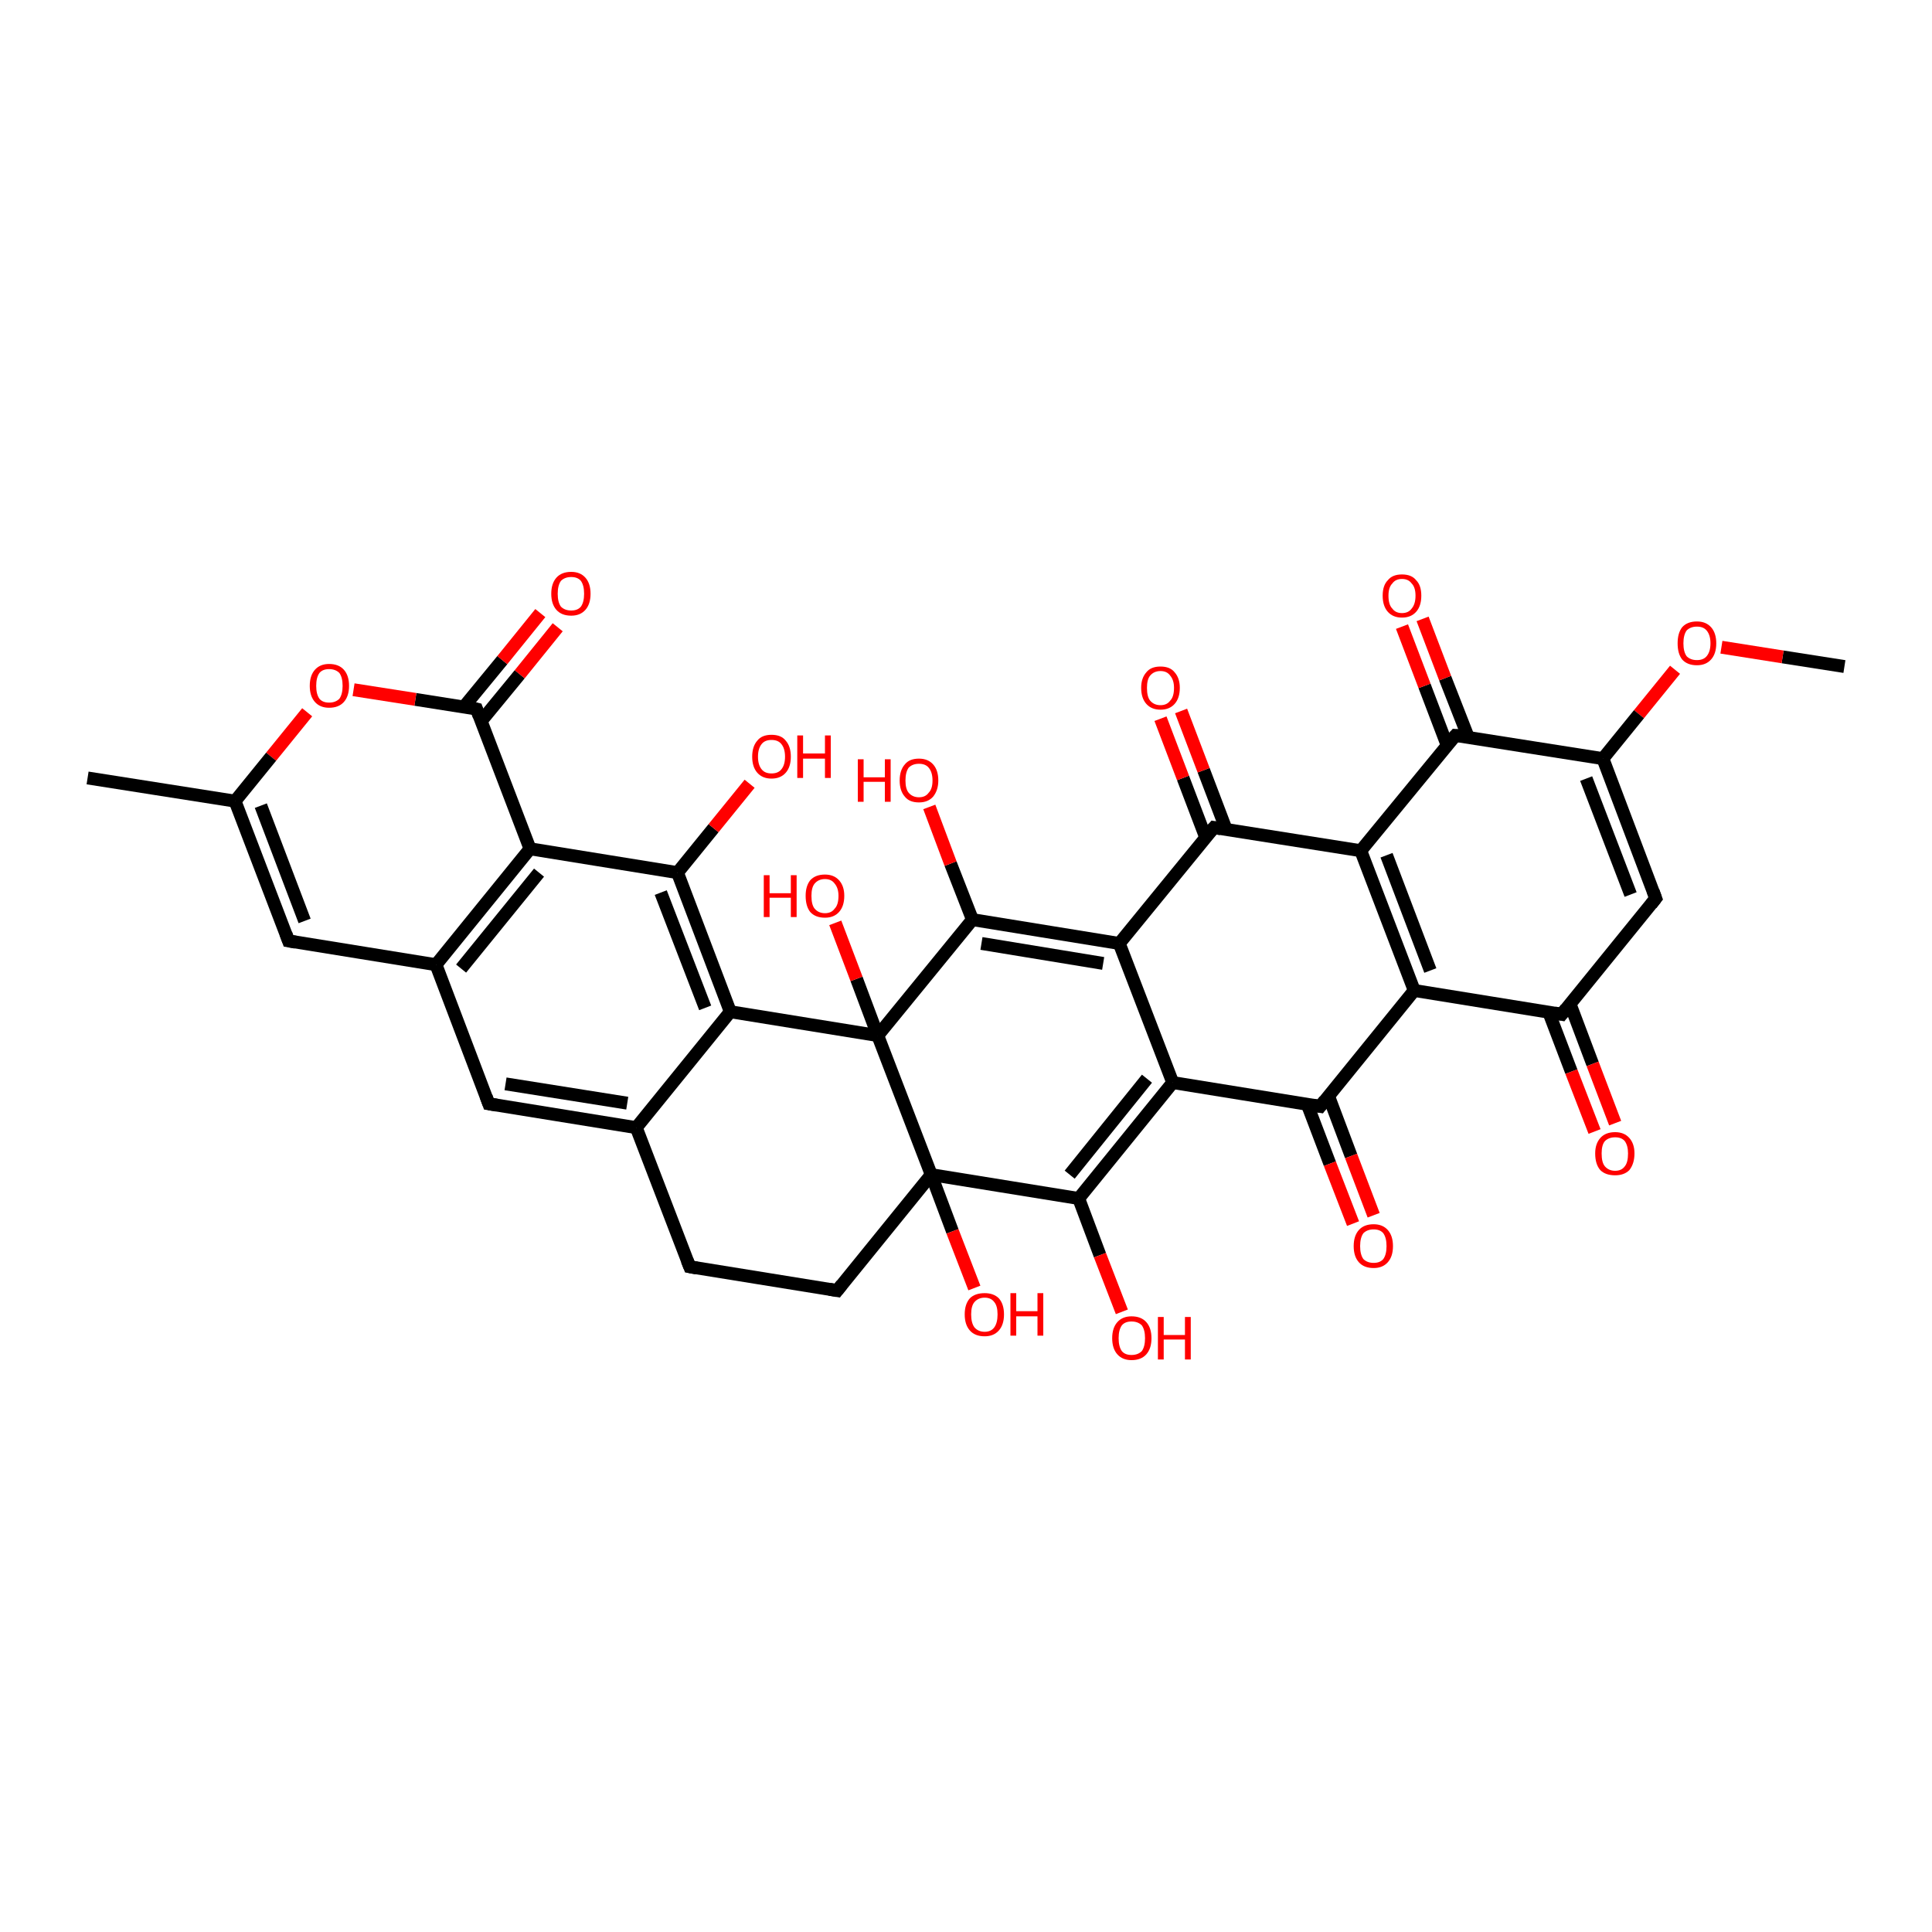 <?xml version='1.0' encoding='iso-8859-1'?>
<svg version='1.1' baseProfile='full'
              xmlns='http://www.w3.org/2000/svg'
                      xmlns:rdkit='http://www.rdkit.org/xml'
                      xmlns:xlink='http://www.w3.org/1999/xlink'
                  xml:space='preserve'
width='300px' height='300px' viewBox='0 0 300 300'>
<!-- END OF HEADER -->
<rect style='opacity:1.0;fill:#FFFFFF;stroke:none' width='300.0' height='300.0' x='0.0' y='0.0'> </rect>
<path class='bond-0 atom-0 atom-1' d='M 286.4,103.5 L 276.8,102.0' style='fill:none;fill-rule:evenodd;stroke:#000000;stroke-width:2.0px;stroke-linecap:butt;stroke-linejoin:miter;stroke-opacity:1' />
<path class='bond-0 atom-0 atom-1' d='M 276.8,102.0 L 267.3,100.5' style='fill:none;fill-rule:evenodd;stroke:#FF0000;stroke-width:2.0px;stroke-linecap:butt;stroke-linejoin:miter;stroke-opacity:1' />
<path class='bond-1 atom-1 atom-2' d='M 260.1,104.0 L 254.5,110.9' style='fill:none;fill-rule:evenodd;stroke:#FF0000;stroke-width:2.0px;stroke-linecap:butt;stroke-linejoin:miter;stroke-opacity:1' />
<path class='bond-1 atom-1 atom-2' d='M 254.5,110.9 L 248.9,117.8' style='fill:none;fill-rule:evenodd;stroke:#000000;stroke-width:2.0px;stroke-linecap:butt;stroke-linejoin:miter;stroke-opacity:1' />
<path class='bond-2 atom-2 atom-3' d='M 248.9,117.8 L 257.1,139.5' style='fill:none;fill-rule:evenodd;stroke:#000000;stroke-width:2.0px;stroke-linecap:butt;stroke-linejoin:miter;stroke-opacity:1' />
<path class='bond-2 atom-2 atom-3' d='M 246.3,120.9 L 253.2,138.9' style='fill:none;fill-rule:evenodd;stroke:#000000;stroke-width:2.0px;stroke-linecap:butt;stroke-linejoin:miter;stroke-opacity:1' />
<path class='bond-3 atom-3 atom-4' d='M 257.1,139.5 L 242.5,157.5' style='fill:none;fill-rule:evenodd;stroke:#000000;stroke-width:2.0px;stroke-linecap:butt;stroke-linejoin:miter;stroke-opacity:1' />
<path class='bond-4 atom-4 atom-5' d='M 240.5,157.2 L 244.0,166.4' style='fill:none;fill-rule:evenodd;stroke:#000000;stroke-width:2.0px;stroke-linecap:butt;stroke-linejoin:miter;stroke-opacity:1' />
<path class='bond-4 atom-4 atom-5' d='M 244.0,166.4 L 247.6,175.7' style='fill:none;fill-rule:evenodd;stroke:#FF0000;stroke-width:2.0px;stroke-linecap:butt;stroke-linejoin:miter;stroke-opacity:1' />
<path class='bond-4 atom-4 atom-5' d='M 243.8,155.9 L 247.3,165.2' style='fill:none;fill-rule:evenodd;stroke:#000000;stroke-width:2.0px;stroke-linecap:butt;stroke-linejoin:miter;stroke-opacity:1' />
<path class='bond-4 atom-4 atom-5' d='M 247.3,165.2 L 250.8,174.4' style='fill:none;fill-rule:evenodd;stroke:#FF0000;stroke-width:2.0px;stroke-linecap:butt;stroke-linejoin:miter;stroke-opacity:1' />
<path class='bond-5 atom-4 atom-6' d='M 242.5,157.5 L 219.6,153.8' style='fill:none;fill-rule:evenodd;stroke:#000000;stroke-width:2.0px;stroke-linecap:butt;stroke-linejoin:miter;stroke-opacity:1' />
<path class='bond-6 atom-6 atom-7' d='M 219.6,153.8 L 211.3,132.1' style='fill:none;fill-rule:evenodd;stroke:#000000;stroke-width:2.0px;stroke-linecap:butt;stroke-linejoin:miter;stroke-opacity:1' />
<path class='bond-6 atom-6 atom-7' d='M 222.1,150.7 L 215.3,132.8' style='fill:none;fill-rule:evenodd;stroke:#000000;stroke-width:2.0px;stroke-linecap:butt;stroke-linejoin:miter;stroke-opacity:1' />
<path class='bond-7 atom-7 atom-8' d='M 211.3,132.1 L 226.0,114.2' style='fill:none;fill-rule:evenodd;stroke:#000000;stroke-width:2.0px;stroke-linecap:butt;stroke-linejoin:miter;stroke-opacity:1' />
<path class='bond-8 atom-8 atom-9' d='M 228.0,114.5 L 224.4,105.3' style='fill:none;fill-rule:evenodd;stroke:#000000;stroke-width:2.0px;stroke-linecap:butt;stroke-linejoin:miter;stroke-opacity:1' />
<path class='bond-8 atom-8 atom-9' d='M 224.4,105.3 L 220.9,96.1' style='fill:none;fill-rule:evenodd;stroke:#FF0000;stroke-width:2.0px;stroke-linecap:butt;stroke-linejoin:miter;stroke-opacity:1' />
<path class='bond-8 atom-8 atom-9' d='M 224.7,115.7 L 221.2,106.5' style='fill:none;fill-rule:evenodd;stroke:#000000;stroke-width:2.0px;stroke-linecap:butt;stroke-linejoin:miter;stroke-opacity:1' />
<path class='bond-8 atom-8 atom-9' d='M 221.2,106.5 L 217.7,97.3' style='fill:none;fill-rule:evenodd;stroke:#FF0000;stroke-width:2.0px;stroke-linecap:butt;stroke-linejoin:miter;stroke-opacity:1' />
<path class='bond-9 atom-7 atom-10' d='M 211.3,132.1 L 188.5,128.5' style='fill:none;fill-rule:evenodd;stroke:#000000;stroke-width:2.0px;stroke-linecap:butt;stroke-linejoin:miter;stroke-opacity:1' />
<path class='bond-10 atom-10 atom-11' d='M 190.4,128.8 L 186.9,119.6' style='fill:none;fill-rule:evenodd;stroke:#000000;stroke-width:2.0px;stroke-linecap:butt;stroke-linejoin:miter;stroke-opacity:1' />
<path class='bond-10 atom-10 atom-11' d='M 186.9,119.6 L 183.4,110.4' style='fill:none;fill-rule:evenodd;stroke:#FF0000;stroke-width:2.0px;stroke-linecap:butt;stroke-linejoin:miter;stroke-opacity:1' />
<path class='bond-10 atom-10 atom-11' d='M 187.2,130.0 L 183.7,120.8' style='fill:none;fill-rule:evenodd;stroke:#000000;stroke-width:2.0px;stroke-linecap:butt;stroke-linejoin:miter;stroke-opacity:1' />
<path class='bond-10 atom-10 atom-11' d='M 183.7,120.8 L 180.2,111.6' style='fill:none;fill-rule:evenodd;stroke:#FF0000;stroke-width:2.0px;stroke-linecap:butt;stroke-linejoin:miter;stroke-opacity:1' />
<path class='bond-11 atom-10 atom-12' d='M 188.5,128.5 L 173.8,146.5' style='fill:none;fill-rule:evenodd;stroke:#000000;stroke-width:2.0px;stroke-linecap:butt;stroke-linejoin:miter;stroke-opacity:1' />
<path class='bond-12 atom-12 atom-13' d='M 173.8,146.5 L 151.0,142.8' style='fill:none;fill-rule:evenodd;stroke:#000000;stroke-width:2.0px;stroke-linecap:butt;stroke-linejoin:miter;stroke-opacity:1' />
<path class='bond-12 atom-12 atom-13' d='M 171.3,149.6 L 152.4,146.5' style='fill:none;fill-rule:evenodd;stroke:#000000;stroke-width:2.0px;stroke-linecap:butt;stroke-linejoin:miter;stroke-opacity:1' />
<path class='bond-13 atom-13 atom-14' d='M 151.0,142.8 L 147.6,134.1' style='fill:none;fill-rule:evenodd;stroke:#000000;stroke-width:2.0px;stroke-linecap:butt;stroke-linejoin:miter;stroke-opacity:1' />
<path class='bond-13 atom-13 atom-14' d='M 147.6,134.1 L 144.3,125.3' style='fill:none;fill-rule:evenodd;stroke:#FF0000;stroke-width:2.0px;stroke-linecap:butt;stroke-linejoin:miter;stroke-opacity:1' />
<path class='bond-14 atom-13 atom-15' d='M 151.0,142.8 L 136.3,160.8' style='fill:none;fill-rule:evenodd;stroke:#000000;stroke-width:2.0px;stroke-linecap:butt;stroke-linejoin:miter;stroke-opacity:1' />
<path class='bond-15 atom-15 atom-16' d='M 136.3,160.8 L 133.0,152.0' style='fill:none;fill-rule:evenodd;stroke:#000000;stroke-width:2.0px;stroke-linecap:butt;stroke-linejoin:miter;stroke-opacity:1' />
<path class='bond-15 atom-15 atom-16' d='M 133.0,152.0 L 129.7,143.3' style='fill:none;fill-rule:evenodd;stroke:#FF0000;stroke-width:2.0px;stroke-linecap:butt;stroke-linejoin:miter;stroke-opacity:1' />
<path class='bond-16 atom-15 atom-17' d='M 136.3,160.8 L 113.4,157.1' style='fill:none;fill-rule:evenodd;stroke:#000000;stroke-width:2.0px;stroke-linecap:butt;stroke-linejoin:miter;stroke-opacity:1' />
<path class='bond-17 atom-17 atom-18' d='M 113.4,157.1 L 105.2,135.5' style='fill:none;fill-rule:evenodd;stroke:#000000;stroke-width:2.0px;stroke-linecap:butt;stroke-linejoin:miter;stroke-opacity:1' />
<path class='bond-17 atom-17 atom-18' d='M 109.5,156.5 L 102.6,138.6' style='fill:none;fill-rule:evenodd;stroke:#000000;stroke-width:2.0px;stroke-linecap:butt;stroke-linejoin:miter;stroke-opacity:1' />
<path class='bond-18 atom-18 atom-19' d='M 105.2,135.5 L 110.8,128.6' style='fill:none;fill-rule:evenodd;stroke:#000000;stroke-width:2.0px;stroke-linecap:butt;stroke-linejoin:miter;stroke-opacity:1' />
<path class='bond-18 atom-18 atom-19' d='M 110.8,128.6 L 116.4,121.7' style='fill:none;fill-rule:evenodd;stroke:#FF0000;stroke-width:2.0px;stroke-linecap:butt;stroke-linejoin:miter;stroke-opacity:1' />
<path class='bond-19 atom-18 atom-20' d='M 105.2,135.5 L 82.3,131.8' style='fill:none;fill-rule:evenodd;stroke:#000000;stroke-width:2.0px;stroke-linecap:butt;stroke-linejoin:miter;stroke-opacity:1' />
<path class='bond-20 atom-20 atom-21' d='M 82.3,131.8 L 74.0,110.1' style='fill:none;fill-rule:evenodd;stroke:#000000;stroke-width:2.0px;stroke-linecap:butt;stroke-linejoin:miter;stroke-opacity:1' />
<path class='bond-21 atom-21 atom-22' d='M 74.7,112.0 L 80.7,104.7' style='fill:none;fill-rule:evenodd;stroke:#000000;stroke-width:2.0px;stroke-linecap:butt;stroke-linejoin:miter;stroke-opacity:1' />
<path class='bond-21 atom-21 atom-22' d='M 80.7,104.7 L 86.6,97.4' style='fill:none;fill-rule:evenodd;stroke:#FF0000;stroke-width:2.0px;stroke-linecap:butt;stroke-linejoin:miter;stroke-opacity:1' />
<path class='bond-21 atom-21 atom-22' d='M 72.0,109.8 L 78.0,102.5' style='fill:none;fill-rule:evenodd;stroke:#000000;stroke-width:2.0px;stroke-linecap:butt;stroke-linejoin:miter;stroke-opacity:1' />
<path class='bond-21 atom-21 atom-22' d='M 78.0,102.5 L 83.9,95.2' style='fill:none;fill-rule:evenodd;stroke:#FF0000;stroke-width:2.0px;stroke-linecap:butt;stroke-linejoin:miter;stroke-opacity:1' />
<path class='bond-22 atom-21 atom-23' d='M 74.0,110.1 L 64.5,108.6' style='fill:none;fill-rule:evenodd;stroke:#000000;stroke-width:2.0px;stroke-linecap:butt;stroke-linejoin:miter;stroke-opacity:1' />
<path class='bond-22 atom-21 atom-23' d='M 64.5,108.6 L 54.9,107.1' style='fill:none;fill-rule:evenodd;stroke:#FF0000;stroke-width:2.0px;stroke-linecap:butt;stroke-linejoin:miter;stroke-opacity:1' />
<path class='bond-23 atom-23 atom-24' d='M 47.7,110.6 L 42.1,117.5' style='fill:none;fill-rule:evenodd;stroke:#FF0000;stroke-width:2.0px;stroke-linecap:butt;stroke-linejoin:miter;stroke-opacity:1' />
<path class='bond-23 atom-23 atom-24' d='M 42.1,117.5 L 36.5,124.4' style='fill:none;fill-rule:evenodd;stroke:#000000;stroke-width:2.0px;stroke-linecap:butt;stroke-linejoin:miter;stroke-opacity:1' />
<path class='bond-24 atom-24 atom-25' d='M 36.5,124.4 L 44.8,146.1' style='fill:none;fill-rule:evenodd;stroke:#000000;stroke-width:2.0px;stroke-linecap:butt;stroke-linejoin:miter;stroke-opacity:1' />
<path class='bond-24 atom-24 atom-25' d='M 40.5,125.1 L 47.3,143.0' style='fill:none;fill-rule:evenodd;stroke:#000000;stroke-width:2.0px;stroke-linecap:butt;stroke-linejoin:miter;stroke-opacity:1' />
<path class='bond-25 atom-25 atom-26' d='M 44.8,146.1 L 67.7,149.8' style='fill:none;fill-rule:evenodd;stroke:#000000;stroke-width:2.0px;stroke-linecap:butt;stroke-linejoin:miter;stroke-opacity:1' />
<path class='bond-26 atom-26 atom-27' d='M 67.7,149.8 L 75.9,171.4' style='fill:none;fill-rule:evenodd;stroke:#000000;stroke-width:2.0px;stroke-linecap:butt;stroke-linejoin:miter;stroke-opacity:1' />
<path class='bond-27 atom-27 atom-28' d='M 75.9,171.4 L 98.8,175.1' style='fill:none;fill-rule:evenodd;stroke:#000000;stroke-width:2.0px;stroke-linecap:butt;stroke-linejoin:miter;stroke-opacity:1' />
<path class='bond-27 atom-27 atom-28' d='M 78.5,168.3 L 97.4,171.3' style='fill:none;fill-rule:evenodd;stroke:#000000;stroke-width:2.0px;stroke-linecap:butt;stroke-linejoin:miter;stroke-opacity:1' />
<path class='bond-28 atom-28 atom-29' d='M 98.8,175.1 L 107.1,196.7' style='fill:none;fill-rule:evenodd;stroke:#000000;stroke-width:2.0px;stroke-linecap:butt;stroke-linejoin:miter;stroke-opacity:1' />
<path class='bond-29 atom-29 atom-30' d='M 107.1,196.7 L 130.0,200.4' style='fill:none;fill-rule:evenodd;stroke:#000000;stroke-width:2.0px;stroke-linecap:butt;stroke-linejoin:miter;stroke-opacity:1' />
<path class='bond-30 atom-30 atom-31' d='M 130.0,200.4 L 144.6,182.4' style='fill:none;fill-rule:evenodd;stroke:#000000;stroke-width:2.0px;stroke-linecap:butt;stroke-linejoin:miter;stroke-opacity:1' />
<path class='bond-31 atom-31 atom-32' d='M 144.6,182.4 L 147.9,191.2' style='fill:none;fill-rule:evenodd;stroke:#000000;stroke-width:2.0px;stroke-linecap:butt;stroke-linejoin:miter;stroke-opacity:1' />
<path class='bond-31 atom-31 atom-32' d='M 147.9,191.2 L 151.3,200.0' style='fill:none;fill-rule:evenodd;stroke:#FF0000;stroke-width:2.0px;stroke-linecap:butt;stroke-linejoin:miter;stroke-opacity:1' />
<path class='bond-32 atom-31 atom-33' d='M 144.6,182.4 L 167.5,186.1' style='fill:none;fill-rule:evenodd;stroke:#000000;stroke-width:2.0px;stroke-linecap:butt;stroke-linejoin:miter;stroke-opacity:1' />
<path class='bond-33 atom-33 atom-34' d='M 167.5,186.1 L 182.1,168.1' style='fill:none;fill-rule:evenodd;stroke:#000000;stroke-width:2.0px;stroke-linecap:butt;stroke-linejoin:miter;stroke-opacity:1' />
<path class='bond-33 atom-33 atom-34' d='M 166.1,182.4 L 178.1,167.5' style='fill:none;fill-rule:evenodd;stroke:#000000;stroke-width:2.0px;stroke-linecap:butt;stroke-linejoin:miter;stroke-opacity:1' />
<path class='bond-34 atom-34 atom-35' d='M 182.1,168.1 L 205.0,171.8' style='fill:none;fill-rule:evenodd;stroke:#000000;stroke-width:2.0px;stroke-linecap:butt;stroke-linejoin:miter;stroke-opacity:1' />
<path class='bond-35 atom-35 atom-36' d='M 203.0,171.5 L 206.5,180.7' style='fill:none;fill-rule:evenodd;stroke:#000000;stroke-width:2.0px;stroke-linecap:butt;stroke-linejoin:miter;stroke-opacity:1' />
<path class='bond-35 atom-35 atom-36' d='M 206.5,180.7 L 210.1,190.0' style='fill:none;fill-rule:evenodd;stroke:#FF0000;stroke-width:2.0px;stroke-linecap:butt;stroke-linejoin:miter;stroke-opacity:1' />
<path class='bond-35 atom-35 atom-36' d='M 206.3,170.2 L 209.8,179.5' style='fill:none;fill-rule:evenodd;stroke:#000000;stroke-width:2.0px;stroke-linecap:butt;stroke-linejoin:miter;stroke-opacity:1' />
<path class='bond-35 atom-35 atom-36' d='M 209.8,179.5 L 213.3,188.7' style='fill:none;fill-rule:evenodd;stroke:#FF0000;stroke-width:2.0px;stroke-linecap:butt;stroke-linejoin:miter;stroke-opacity:1' />
<path class='bond-36 atom-33 atom-37' d='M 167.5,186.1 L 170.8,194.9' style='fill:none;fill-rule:evenodd;stroke:#000000;stroke-width:2.0px;stroke-linecap:butt;stroke-linejoin:miter;stroke-opacity:1' />
<path class='bond-36 atom-33 atom-37' d='M 170.8,194.9 L 174.2,203.7' style='fill:none;fill-rule:evenodd;stroke:#FF0000;stroke-width:2.0px;stroke-linecap:butt;stroke-linejoin:miter;stroke-opacity:1' />
<path class='bond-37 atom-24 atom-38' d='M 36.5,124.4 L 13.6,120.8' style='fill:none;fill-rule:evenodd;stroke:#000000;stroke-width:2.0px;stroke-linecap:butt;stroke-linejoin:miter;stroke-opacity:1' />
<path class='bond-38 atom-8 atom-2' d='M 226.0,114.2 L 248.9,117.8' style='fill:none;fill-rule:evenodd;stroke:#000000;stroke-width:2.0px;stroke-linecap:butt;stroke-linejoin:miter;stroke-opacity:1' />
<path class='bond-39 atom-35 atom-6' d='M 205.0,171.8 L 219.6,153.8' style='fill:none;fill-rule:evenodd;stroke:#000000;stroke-width:2.0px;stroke-linecap:butt;stroke-linejoin:miter;stroke-opacity:1' />
<path class='bond-40 atom-34 atom-12' d='M 182.1,168.1 L 173.8,146.5' style='fill:none;fill-rule:evenodd;stroke:#000000;stroke-width:2.0px;stroke-linecap:butt;stroke-linejoin:miter;stroke-opacity:1' />
<path class='bond-41 atom-31 atom-15' d='M 144.6,182.4 L 136.3,160.8' style='fill:none;fill-rule:evenodd;stroke:#000000;stroke-width:2.0px;stroke-linecap:butt;stroke-linejoin:miter;stroke-opacity:1' />
<path class='bond-42 atom-28 atom-17' d='M 98.8,175.1 L 113.4,157.1' style='fill:none;fill-rule:evenodd;stroke:#000000;stroke-width:2.0px;stroke-linecap:butt;stroke-linejoin:miter;stroke-opacity:1' />
<path class='bond-43 atom-26 atom-20' d='M 67.7,149.8 L 82.3,131.8' style='fill:none;fill-rule:evenodd;stroke:#000000;stroke-width:2.0px;stroke-linecap:butt;stroke-linejoin:miter;stroke-opacity:1' />
<path class='bond-43 atom-26 atom-20' d='M 71.6,150.4 L 83.7,135.5' style='fill:none;fill-rule:evenodd;stroke:#000000;stroke-width:2.0px;stroke-linecap:butt;stroke-linejoin:miter;stroke-opacity:1' />
<path d='M 256.7,138.4 L 257.1,139.5 L 256.4,140.4' style='fill:none;stroke:#000000;stroke-width:2.0px;stroke-linecap:butt;stroke-linejoin:miter;stroke-opacity:1;' />
<path d='M 243.2,156.6 L 242.5,157.5 L 241.4,157.3' style='fill:none;stroke:#000000;stroke-width:2.0px;stroke-linecap:butt;stroke-linejoin:miter;stroke-opacity:1;' />
<path d='M 225.2,115.1 L 226.0,114.2 L 227.1,114.3' style='fill:none;stroke:#000000;stroke-width:2.0px;stroke-linecap:butt;stroke-linejoin:miter;stroke-opacity:1;' />
<path d='M 189.6,128.7 L 188.5,128.5 L 187.7,129.4' style='fill:none;stroke:#000000;stroke-width:2.0px;stroke-linecap:butt;stroke-linejoin:miter;stroke-opacity:1;' />
<path d='M 74.4,111.2 L 74.0,110.1 L 73.6,110.0' style='fill:none;stroke:#000000;stroke-width:2.0px;stroke-linecap:butt;stroke-linejoin:miter;stroke-opacity:1;' />
<path d='M 44.4,145.0 L 44.8,146.1 L 45.9,146.3' style='fill:none;stroke:#000000;stroke-width:2.0px;stroke-linecap:butt;stroke-linejoin:miter;stroke-opacity:1;' />
<path d='M 75.5,170.3 L 75.9,171.4 L 77.1,171.6' style='fill:none;stroke:#000000;stroke-width:2.0px;stroke-linecap:butt;stroke-linejoin:miter;stroke-opacity:1;' />
<path d='M 106.7,195.7 L 107.1,196.7 L 108.2,196.9' style='fill:none;stroke:#000000;stroke-width:2.0px;stroke-linecap:butt;stroke-linejoin:miter;stroke-opacity:1;' />
<path d='M 128.8,200.2 L 130.0,200.4 L 130.7,199.5' style='fill:none;stroke:#000000;stroke-width:2.0px;stroke-linecap:butt;stroke-linejoin:miter;stroke-opacity:1;' />
<path d='M 203.8,171.6 L 205.0,171.8 L 205.7,170.9' style='fill:none;stroke:#000000;stroke-width:2.0px;stroke-linecap:butt;stroke-linejoin:miter;stroke-opacity:1;' />
<path class='atom-1' d='M 260.5 99.9
Q 260.5 98.3, 261.2 97.4
Q 262.0 96.5, 263.5 96.5
Q 264.9 96.5, 265.7 97.4
Q 266.5 98.3, 266.5 99.9
Q 266.5 101.5, 265.7 102.4
Q 264.9 103.3, 263.5 103.3
Q 262.0 103.3, 261.2 102.4
Q 260.5 101.5, 260.5 99.9
M 263.5 102.5
Q 264.5 102.5, 265.0 101.9
Q 265.6 101.2, 265.6 99.9
Q 265.6 98.6, 265.0 97.9
Q 264.5 97.3, 263.5 97.3
Q 262.5 97.3, 261.9 97.9
Q 261.4 98.6, 261.4 99.9
Q 261.4 101.2, 261.9 101.9
Q 262.5 102.5, 263.5 102.5
' fill='#FF0000'/>
<path class='atom-5' d='M 247.7 179.1
Q 247.7 177.6, 248.5 176.7
Q 249.3 175.8, 250.8 175.8
Q 252.2 175.8, 253.0 176.7
Q 253.8 177.6, 253.8 179.1
Q 253.8 180.7, 253.0 181.7
Q 252.2 182.5, 250.8 182.5
Q 249.3 182.5, 248.5 181.7
Q 247.7 180.8, 247.7 179.1
M 250.8 181.8
Q 251.8 181.8, 252.3 181.1
Q 252.8 180.5, 252.8 179.1
Q 252.8 177.9, 252.3 177.2
Q 251.8 176.6, 250.8 176.6
Q 249.8 176.6, 249.2 177.2
Q 248.7 177.8, 248.7 179.1
Q 248.7 180.5, 249.2 181.1
Q 249.8 181.8, 250.8 181.8
' fill='#FF0000'/>
<path class='atom-9' d='M 214.7 92.5
Q 214.7 90.9, 215.5 90.1
Q 216.2 89.2, 217.7 89.2
Q 219.2 89.2, 219.9 90.1
Q 220.7 90.9, 220.7 92.5
Q 220.7 94.1, 219.9 95.0
Q 219.1 95.9, 217.7 95.9
Q 216.3 95.9, 215.5 95.0
Q 214.7 94.1, 214.7 92.5
M 217.7 95.2
Q 218.7 95.2, 219.2 94.5
Q 219.8 93.8, 219.8 92.5
Q 219.8 91.2, 219.2 90.6
Q 218.7 89.9, 217.7 89.9
Q 216.7 89.9, 216.2 90.6
Q 215.6 91.2, 215.6 92.5
Q 215.6 93.9, 216.2 94.5
Q 216.7 95.2, 217.7 95.2
' fill='#FF0000'/>
<path class='atom-11' d='M 177.2 106.8
Q 177.2 105.3, 178.0 104.4
Q 178.7 103.5, 180.2 103.5
Q 181.7 103.5, 182.4 104.4
Q 183.2 105.3, 183.2 106.8
Q 183.2 108.4, 182.4 109.3
Q 181.6 110.2, 180.2 110.2
Q 178.8 110.2, 178.0 109.3
Q 177.2 108.4, 177.2 106.8
M 180.2 109.5
Q 181.2 109.5, 181.7 108.8
Q 182.3 108.2, 182.3 106.8
Q 182.3 105.6, 181.7 104.9
Q 181.2 104.2, 180.2 104.2
Q 179.2 104.2, 178.6 104.9
Q 178.1 105.5, 178.1 106.8
Q 178.1 108.2, 178.6 108.8
Q 179.2 109.5, 180.2 109.5
' fill='#FF0000'/>
<path class='atom-14' d='M 133.2 117.9
L 134.1 117.9
L 134.1 120.7
L 137.4 120.7
L 137.4 117.9
L 138.3 117.9
L 138.3 124.5
L 137.4 124.5
L 137.4 121.4
L 134.1 121.4
L 134.1 124.5
L 133.2 124.5
L 133.2 117.9
' fill='#FF0000'/>
<path class='atom-14' d='M 139.7 121.2
Q 139.7 119.6, 140.5 118.7
Q 141.2 117.8, 142.7 117.8
Q 144.1 117.8, 144.9 118.7
Q 145.7 119.6, 145.7 121.2
Q 145.7 122.7, 144.9 123.7
Q 144.1 124.6, 142.7 124.6
Q 141.2 124.6, 140.5 123.7
Q 139.7 122.8, 139.7 121.2
M 142.7 123.8
Q 143.7 123.8, 144.2 123.1
Q 144.8 122.5, 144.8 121.2
Q 144.8 119.9, 144.2 119.2
Q 143.7 118.6, 142.7 118.6
Q 141.7 118.6, 141.1 119.2
Q 140.6 119.9, 140.6 121.2
Q 140.6 122.5, 141.1 123.1
Q 141.7 123.8, 142.7 123.8
' fill='#FF0000'/>
<path class='atom-16' d='M 118.6 135.9
L 119.5 135.9
L 119.5 138.7
L 122.8 138.7
L 122.8 135.9
L 123.7 135.9
L 123.7 142.4
L 122.8 142.4
L 122.8 139.4
L 119.5 139.4
L 119.5 142.4
L 118.6 142.4
L 118.6 135.9
' fill='#FF0000'/>
<path class='atom-16' d='M 125.1 139.1
Q 125.1 137.6, 125.8 136.7
Q 126.6 135.8, 128.1 135.8
Q 129.5 135.8, 130.3 136.7
Q 131.1 137.6, 131.1 139.1
Q 131.1 140.7, 130.3 141.6
Q 129.5 142.5, 128.1 142.5
Q 126.6 142.5, 125.8 141.6
Q 125.1 140.7, 125.1 139.1
M 128.1 141.8
Q 129.1 141.8, 129.6 141.1
Q 130.2 140.5, 130.2 139.1
Q 130.2 137.9, 129.6 137.2
Q 129.1 136.5, 128.1 136.5
Q 127.1 136.5, 126.5 137.2
Q 126.0 137.8, 126.0 139.1
Q 126.0 140.5, 126.5 141.1
Q 127.1 141.8, 128.1 141.8
' fill='#FF0000'/>
<path class='atom-19' d='M 116.8 117.5
Q 116.8 115.9, 117.6 115.0
Q 118.3 114.1, 119.8 114.1
Q 121.3 114.1, 122.0 115.0
Q 122.8 115.9, 122.8 117.5
Q 122.8 119.1, 122.0 120.0
Q 121.2 120.9, 119.8 120.9
Q 118.4 120.9, 117.6 120.0
Q 116.8 119.1, 116.8 117.5
M 119.8 120.1
Q 120.8 120.1, 121.3 119.5
Q 121.9 118.8, 121.9 117.5
Q 121.9 116.2, 121.3 115.5
Q 120.8 114.9, 119.8 114.9
Q 118.8 114.9, 118.3 115.5
Q 117.7 116.2, 117.7 117.5
Q 117.7 118.8, 118.3 119.5
Q 118.8 120.1, 119.8 120.1
' fill='#FF0000'/>
<path class='atom-19' d='M 123.8 114.2
L 124.7 114.2
L 124.7 117.0
L 128.1 117.0
L 128.1 114.2
L 129.0 114.2
L 129.0 120.8
L 128.1 120.8
L 128.1 117.8
L 124.7 117.8
L 124.7 120.8
L 123.8 120.8
L 123.8 114.2
' fill='#FF0000'/>
<path class='atom-22' d='M 85.6 92.2
Q 85.6 90.6, 86.4 89.7
Q 87.2 88.8, 88.7 88.8
Q 90.1 88.8, 90.9 89.7
Q 91.7 90.6, 91.7 92.2
Q 91.7 93.8, 90.9 94.7
Q 90.1 95.6, 88.7 95.6
Q 87.2 95.6, 86.4 94.7
Q 85.6 93.8, 85.6 92.2
M 88.7 94.8
Q 89.7 94.8, 90.2 94.2
Q 90.7 93.5, 90.7 92.2
Q 90.7 90.9, 90.2 90.2
Q 89.7 89.6, 88.7 89.6
Q 87.7 89.6, 87.1 90.2
Q 86.6 90.9, 86.6 92.2
Q 86.6 93.5, 87.1 94.2
Q 87.7 94.8, 88.7 94.8
' fill='#FF0000'/>
<path class='atom-23' d='M 48.1 106.5
Q 48.1 104.9, 48.9 104.0
Q 49.7 103.1, 51.1 103.1
Q 52.6 103.1, 53.4 104.0
Q 54.2 104.9, 54.2 106.5
Q 54.2 108.1, 53.4 109.0
Q 52.6 109.9, 51.1 109.9
Q 49.7 109.9, 48.9 109.0
Q 48.1 108.1, 48.1 106.5
M 51.1 109.1
Q 52.1 109.1, 52.7 108.5
Q 53.2 107.8, 53.2 106.5
Q 53.2 105.2, 52.7 104.5
Q 52.1 103.9, 51.1 103.9
Q 50.1 103.9, 49.6 104.5
Q 49.1 105.2, 49.1 106.5
Q 49.1 107.8, 49.6 108.5
Q 50.1 109.1, 51.1 109.1
' fill='#FF0000'/>
<path class='atom-32' d='M 149.8 204.1
Q 149.8 202.5, 150.6 201.6
Q 151.4 200.8, 152.9 200.8
Q 154.3 200.8, 155.1 201.6
Q 155.9 202.5, 155.9 204.1
Q 155.9 205.7, 155.1 206.6
Q 154.3 207.5, 152.9 207.5
Q 151.4 207.5, 150.6 206.6
Q 149.8 205.7, 149.8 204.1
M 152.9 206.8
Q 153.9 206.8, 154.4 206.1
Q 154.9 205.4, 154.9 204.1
Q 154.9 202.8, 154.4 202.2
Q 153.9 201.5, 152.9 201.5
Q 151.9 201.5, 151.3 202.2
Q 150.8 202.8, 150.8 204.1
Q 150.8 205.4, 151.3 206.1
Q 151.9 206.8, 152.9 206.8
' fill='#FF0000'/>
<path class='atom-32' d='M 156.9 200.8
L 157.8 200.8
L 157.8 203.6
L 161.1 203.6
L 161.1 200.8
L 162.0 200.8
L 162.0 207.4
L 161.1 207.4
L 161.1 204.4
L 157.8 204.4
L 157.8 207.4
L 156.9 207.4
L 156.9 200.8
' fill='#FF0000'/>
<path class='atom-36' d='M 210.2 193.5
Q 210.2 191.9, 211.0 191.0
Q 211.8 190.1, 213.3 190.1
Q 214.7 190.1, 215.5 191.0
Q 216.3 191.9, 216.3 193.5
Q 216.3 195.1, 215.5 196.0
Q 214.7 196.9, 213.3 196.9
Q 211.8 196.9, 211.0 196.0
Q 210.2 195.1, 210.2 193.5
M 213.3 196.1
Q 214.3 196.1, 214.8 195.5
Q 215.3 194.8, 215.3 193.5
Q 215.3 192.2, 214.8 191.5
Q 214.3 190.9, 213.3 190.9
Q 212.3 190.9, 211.7 191.5
Q 211.2 192.2, 211.2 193.5
Q 211.2 194.8, 211.7 195.5
Q 212.3 196.1, 213.3 196.1
' fill='#FF0000'/>
<path class='atom-37' d='M 172.7 207.8
Q 172.7 206.2, 173.5 205.3
Q 174.3 204.4, 175.7 204.4
Q 177.2 204.4, 178.0 205.3
Q 178.8 206.2, 178.8 207.8
Q 178.8 209.4, 178.0 210.3
Q 177.2 211.2, 175.7 211.2
Q 174.3 211.2, 173.5 210.3
Q 172.7 209.4, 172.7 207.8
M 175.7 210.4
Q 176.7 210.4, 177.3 209.8
Q 177.8 209.1, 177.8 207.8
Q 177.8 206.5, 177.3 205.8
Q 176.7 205.2, 175.7 205.2
Q 174.7 205.2, 174.2 205.8
Q 173.7 206.5, 173.7 207.8
Q 173.7 209.1, 174.2 209.8
Q 174.7 210.4, 175.7 210.4
' fill='#FF0000'/>
<path class='atom-37' d='M 179.8 204.5
L 180.7 204.5
L 180.7 207.3
L 184.0 207.3
L 184.0 204.5
L 184.9 204.5
L 184.9 211.1
L 184.0 211.1
L 184.0 208.0
L 180.7 208.0
L 180.7 211.1
L 179.8 211.1
L 179.8 204.5
' fill='#FF0000'/>
</svg>
